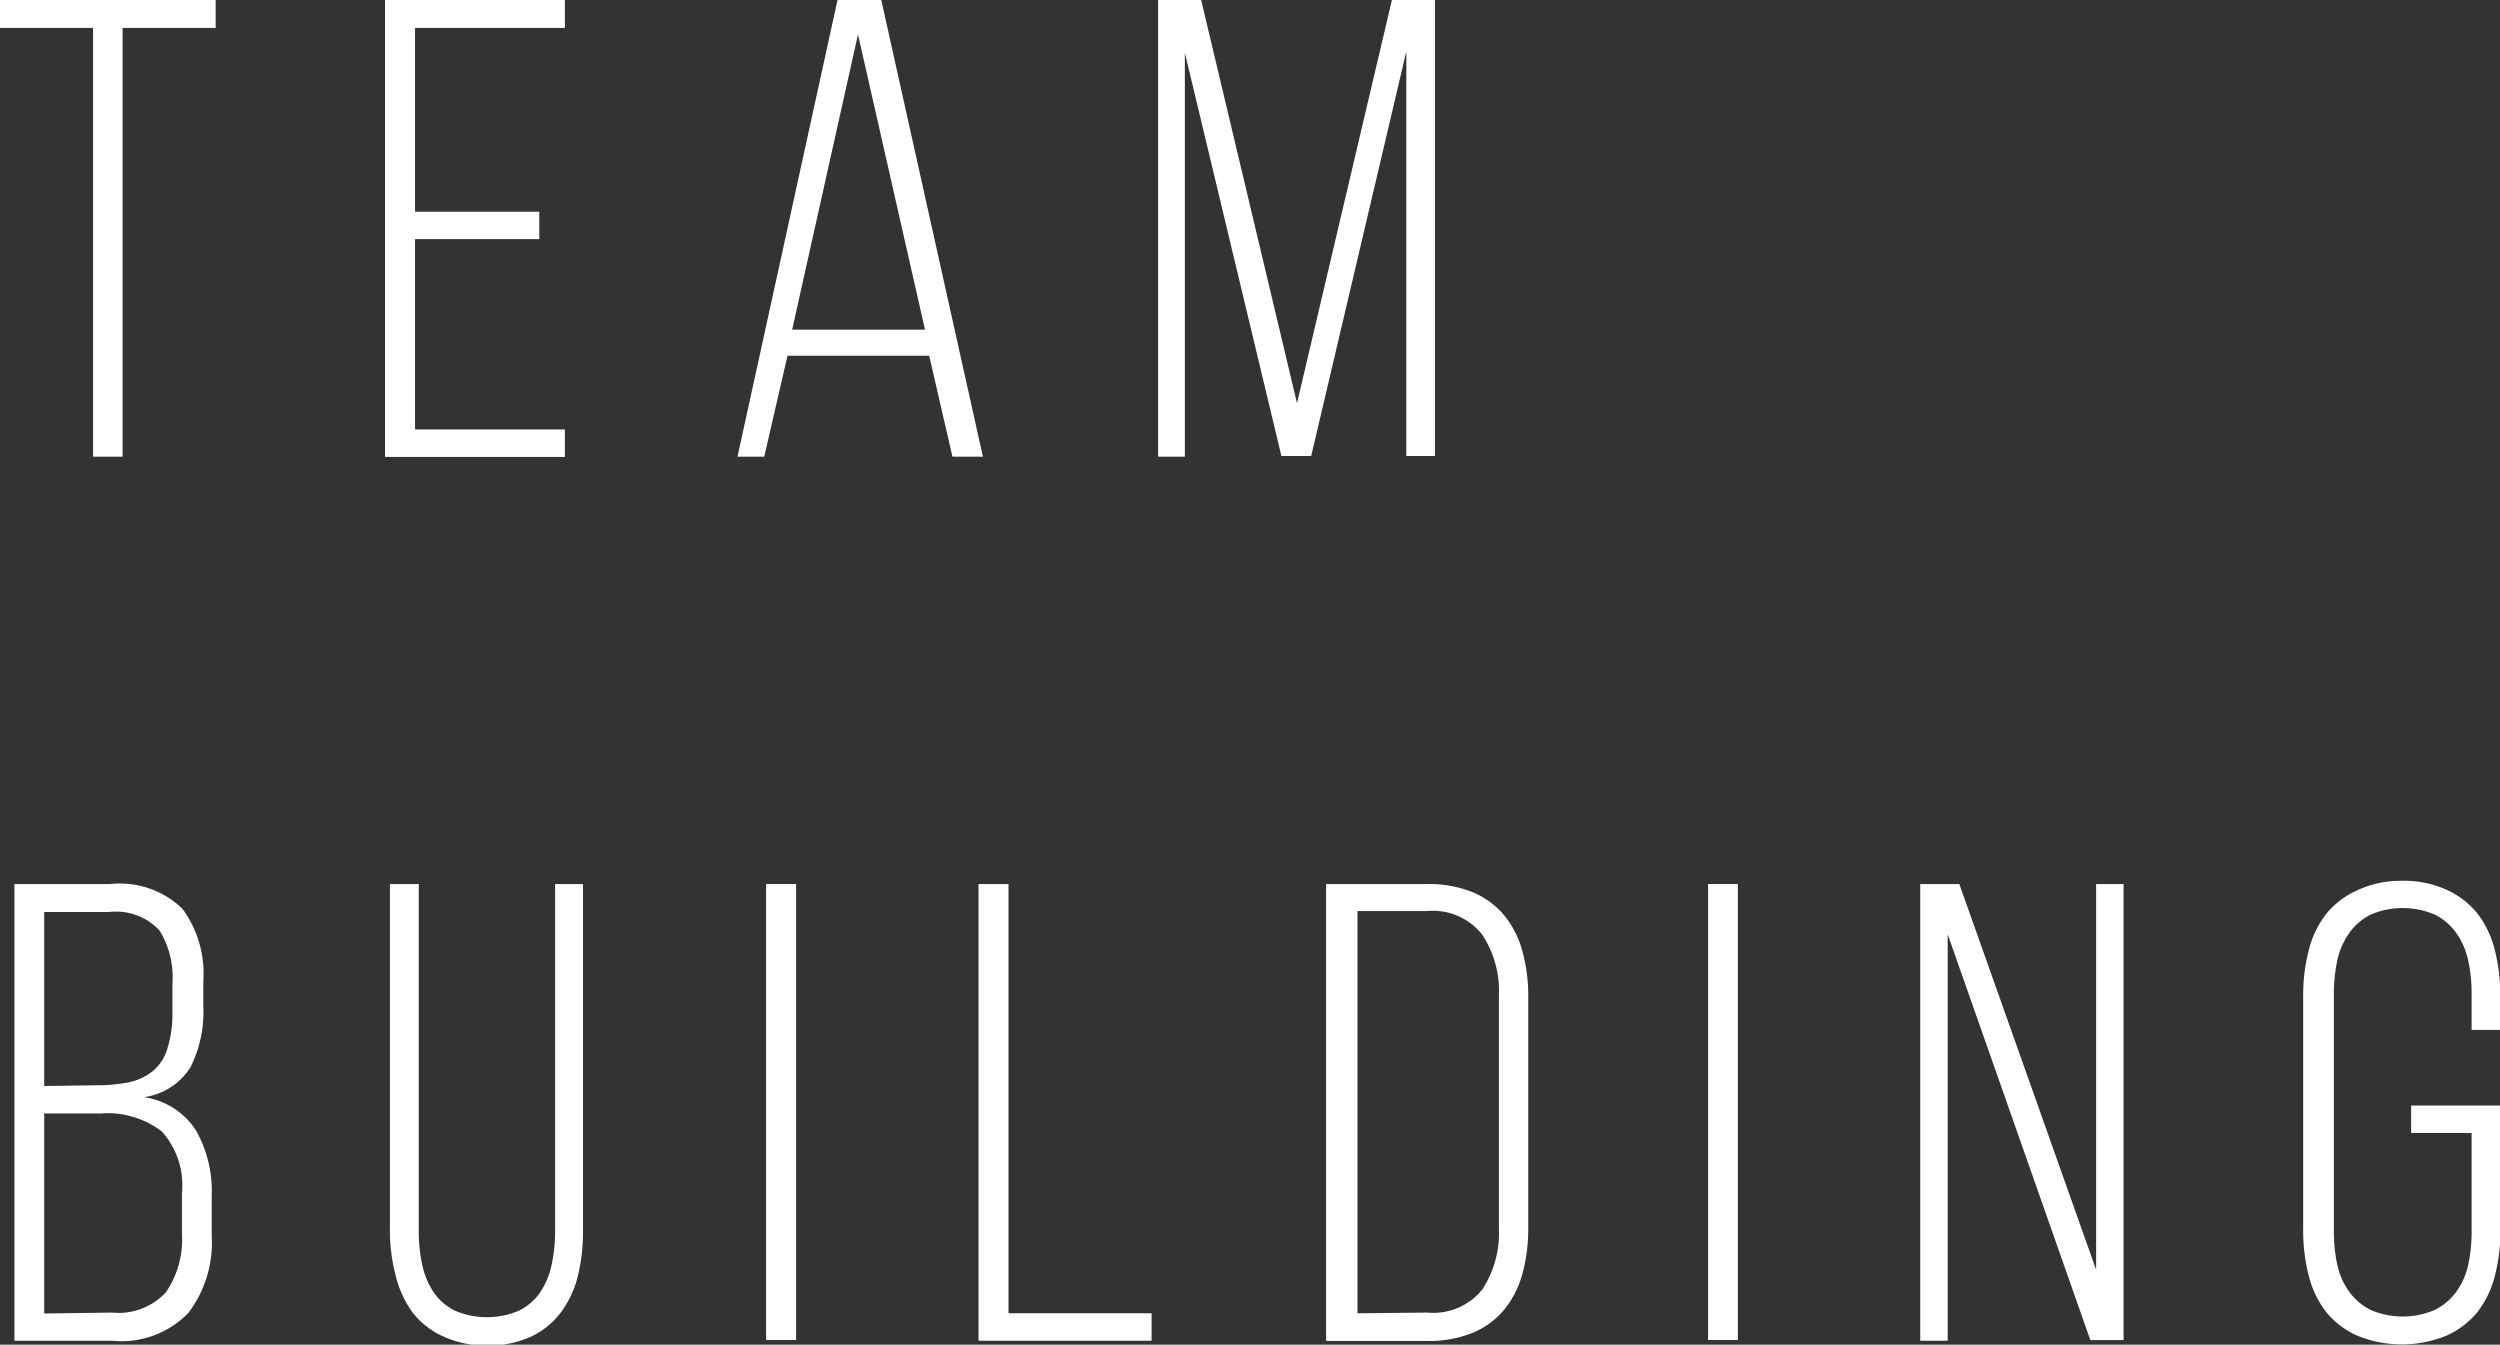 <svg xmlns="http://www.w3.org/2000/svg" viewBox="0 0 107.46 57.8"><rect x="0" y="0" width="107.46" height="57.8" fill="#333333" stroke="none"/><defs><style>.cls-1{fill:#fff;}</style></defs><title>text-tembuilding</title><g id="レイヤー_2" data-name="レイヤー 2"><g id="design"><path class="cls-1" d="M4,19.63V1.2H0V0H9.27V1.2h-4V19.63Z"/><path class="cls-1" d="M23.18,9.1v1.18H17.84v8.18h6.44v1.18H16.55V0h7.73V1.2H17.84V9.1Z"/><path class="cls-1" d="M33.85,15.29l-1,4.34H31.7L36,0h1.88l4.37,19.63H40.94l-1-4.34Zm.2-1.12h5.71L36.88,1.48Z"/><path class="cls-1" d="M56.36,19.6H55.08L50.93,2.27V19.63H49.78V0h1.85l4.12,17.33L59.83,0h1.85v19.6H60.45V2.21Z"/><path class="cls-1" d="M4.73,38a3.88,3.88,0,0,1,3.11,1.06,4.71,4.71,0,0,1,.9,3.11v1.12a5.29,5.29,0,0,1-.55,2.58,2.81,2.81,0,0,1-2,1.29A3.2,3.2,0,0,1,8.43,48.6a5.28,5.28,0,0,1,.67,2.79v1.71a5,5,0,0,1-1,3.33,4,4,0,0,1-3.28,1.2H.62V38Zm-.64,8.65a7,7,0,0,0,1.5-.14,2.43,2.43,0,0,0,1-.49,2,2,0,0,0,.62-1,5,5,0,0,0,.2-1.53V42.31A3.85,3.85,0,0,0,6.86,40,2.55,2.55,0,0,0,4.7,39.2H1.9v7.48Zm.73,9.77a2.77,2.77,0,0,0,2.31-.87,4,4,0,0,0,.69-2.52V51.3a3.45,3.45,0,0,0-.87-2.67,3.83,3.83,0,0,0-2.6-.77H1.9v8.6Z"/><path class="cls-1" d="M18,52.9a6.71,6.71,0,0,0,.15,1.47,3.34,3.34,0,0,0,.5,1.19,2.38,2.38,0,0,0,.91.78,3.5,3.5,0,0,0,2.74,0,2.39,2.39,0,0,0,.91-.78,3.34,3.34,0,0,0,.5-1.19,6.71,6.71,0,0,0,.15-1.47V38h1.2V52.84a8.07,8.07,0,0,1-.22,2,4.33,4.33,0,0,1-.73,1.57,3.43,3.43,0,0,1-1.3,1.05,4.45,4.45,0,0,1-1.92.38A4.45,4.45,0,0,1,19,57.42a3.44,3.44,0,0,1-1.3-1.05A4.51,4.51,0,0,1,17,54.8a7.64,7.64,0,0,1-.24-2V38H18Z"/><path class="cls-1" d="M34.22,38v19.6H32.93V38Z"/><path class="cls-1" d="M42.06,57.63V38h1.29V56.45H49.5v1.18Z"/><path class="cls-1" d="M61.35,38a5,5,0,0,1,1.95.35,3.51,3.51,0,0,1,1.36,1,4.15,4.15,0,0,1,.78,1.54,7.3,7.3,0,0,1,.25,2v9.86a7.29,7.29,0,0,1-.25,2,4.14,4.14,0,0,1-.78,1.54,3.5,3.5,0,0,1-1.36,1,5,5,0,0,1-1.95.35H57V38Zm0,18.42a2.7,2.7,0,0,0,2.37-1,4.45,4.45,0,0,0,.71-2.63v-10a4.39,4.39,0,0,0-.73-2.63,2.7,2.7,0,0,0-2.35-1h-3V56.45Z"/><path class="cls-1" d="M74.7,38v19.6H73.42V38Z"/><path class="cls-1" d="M83.72,57.63H82.54V38h1.68L90.1,54.58V38h1.18v19.6H89.85L83.72,40.16Z"/><path class="cls-1" d="M103.23,37.86a4.44,4.44,0,0,1,1.92.38,3.62,3.62,0,0,1,1.32,1,4.25,4.25,0,0,1,.76,1.57,7.8,7.8,0,0,1,.24,2v1.46h-1.23V42.73a6.58,6.58,0,0,0-.15-1.46,3.23,3.23,0,0,0-.52-1.18,2.51,2.51,0,0,0-.92-.78,3.5,3.5,0,0,0-2.74,0,2.5,2.5,0,0,0-.92.78,3.2,3.2,0,0,0-.52,1.18,6.52,6.52,0,0,0-.15,1.46V52.92a6.52,6.52,0,0,0,.15,1.46,3.06,3.06,0,0,0,.52,1.16,2.55,2.55,0,0,0,.92.77,3.5,3.5,0,0,0,2.74,0,2.56,2.56,0,0,0,.92-.77,3.09,3.09,0,0,0,.52-1.16,6.58,6.58,0,0,0,.15-1.46V48.7h-2.6V47.52h3.84v5.32a7.8,7.8,0,0,1-.24,2,4.24,4.24,0,0,1-.76,1.57,3.61,3.61,0,0,1-1.32,1,5.06,5.06,0,0,1-3.84,0,3.61,3.61,0,0,1-1.32-1,4.21,4.21,0,0,1-.76-1.57,7.76,7.76,0,0,1-.24-2v-10a7.76,7.76,0,0,1,.24-2,4.22,4.22,0,0,1,.76-1.57,3.62,3.62,0,0,1,1.32-1A4.45,4.45,0,0,1,103.23,37.86Z"/></g></g></svg>